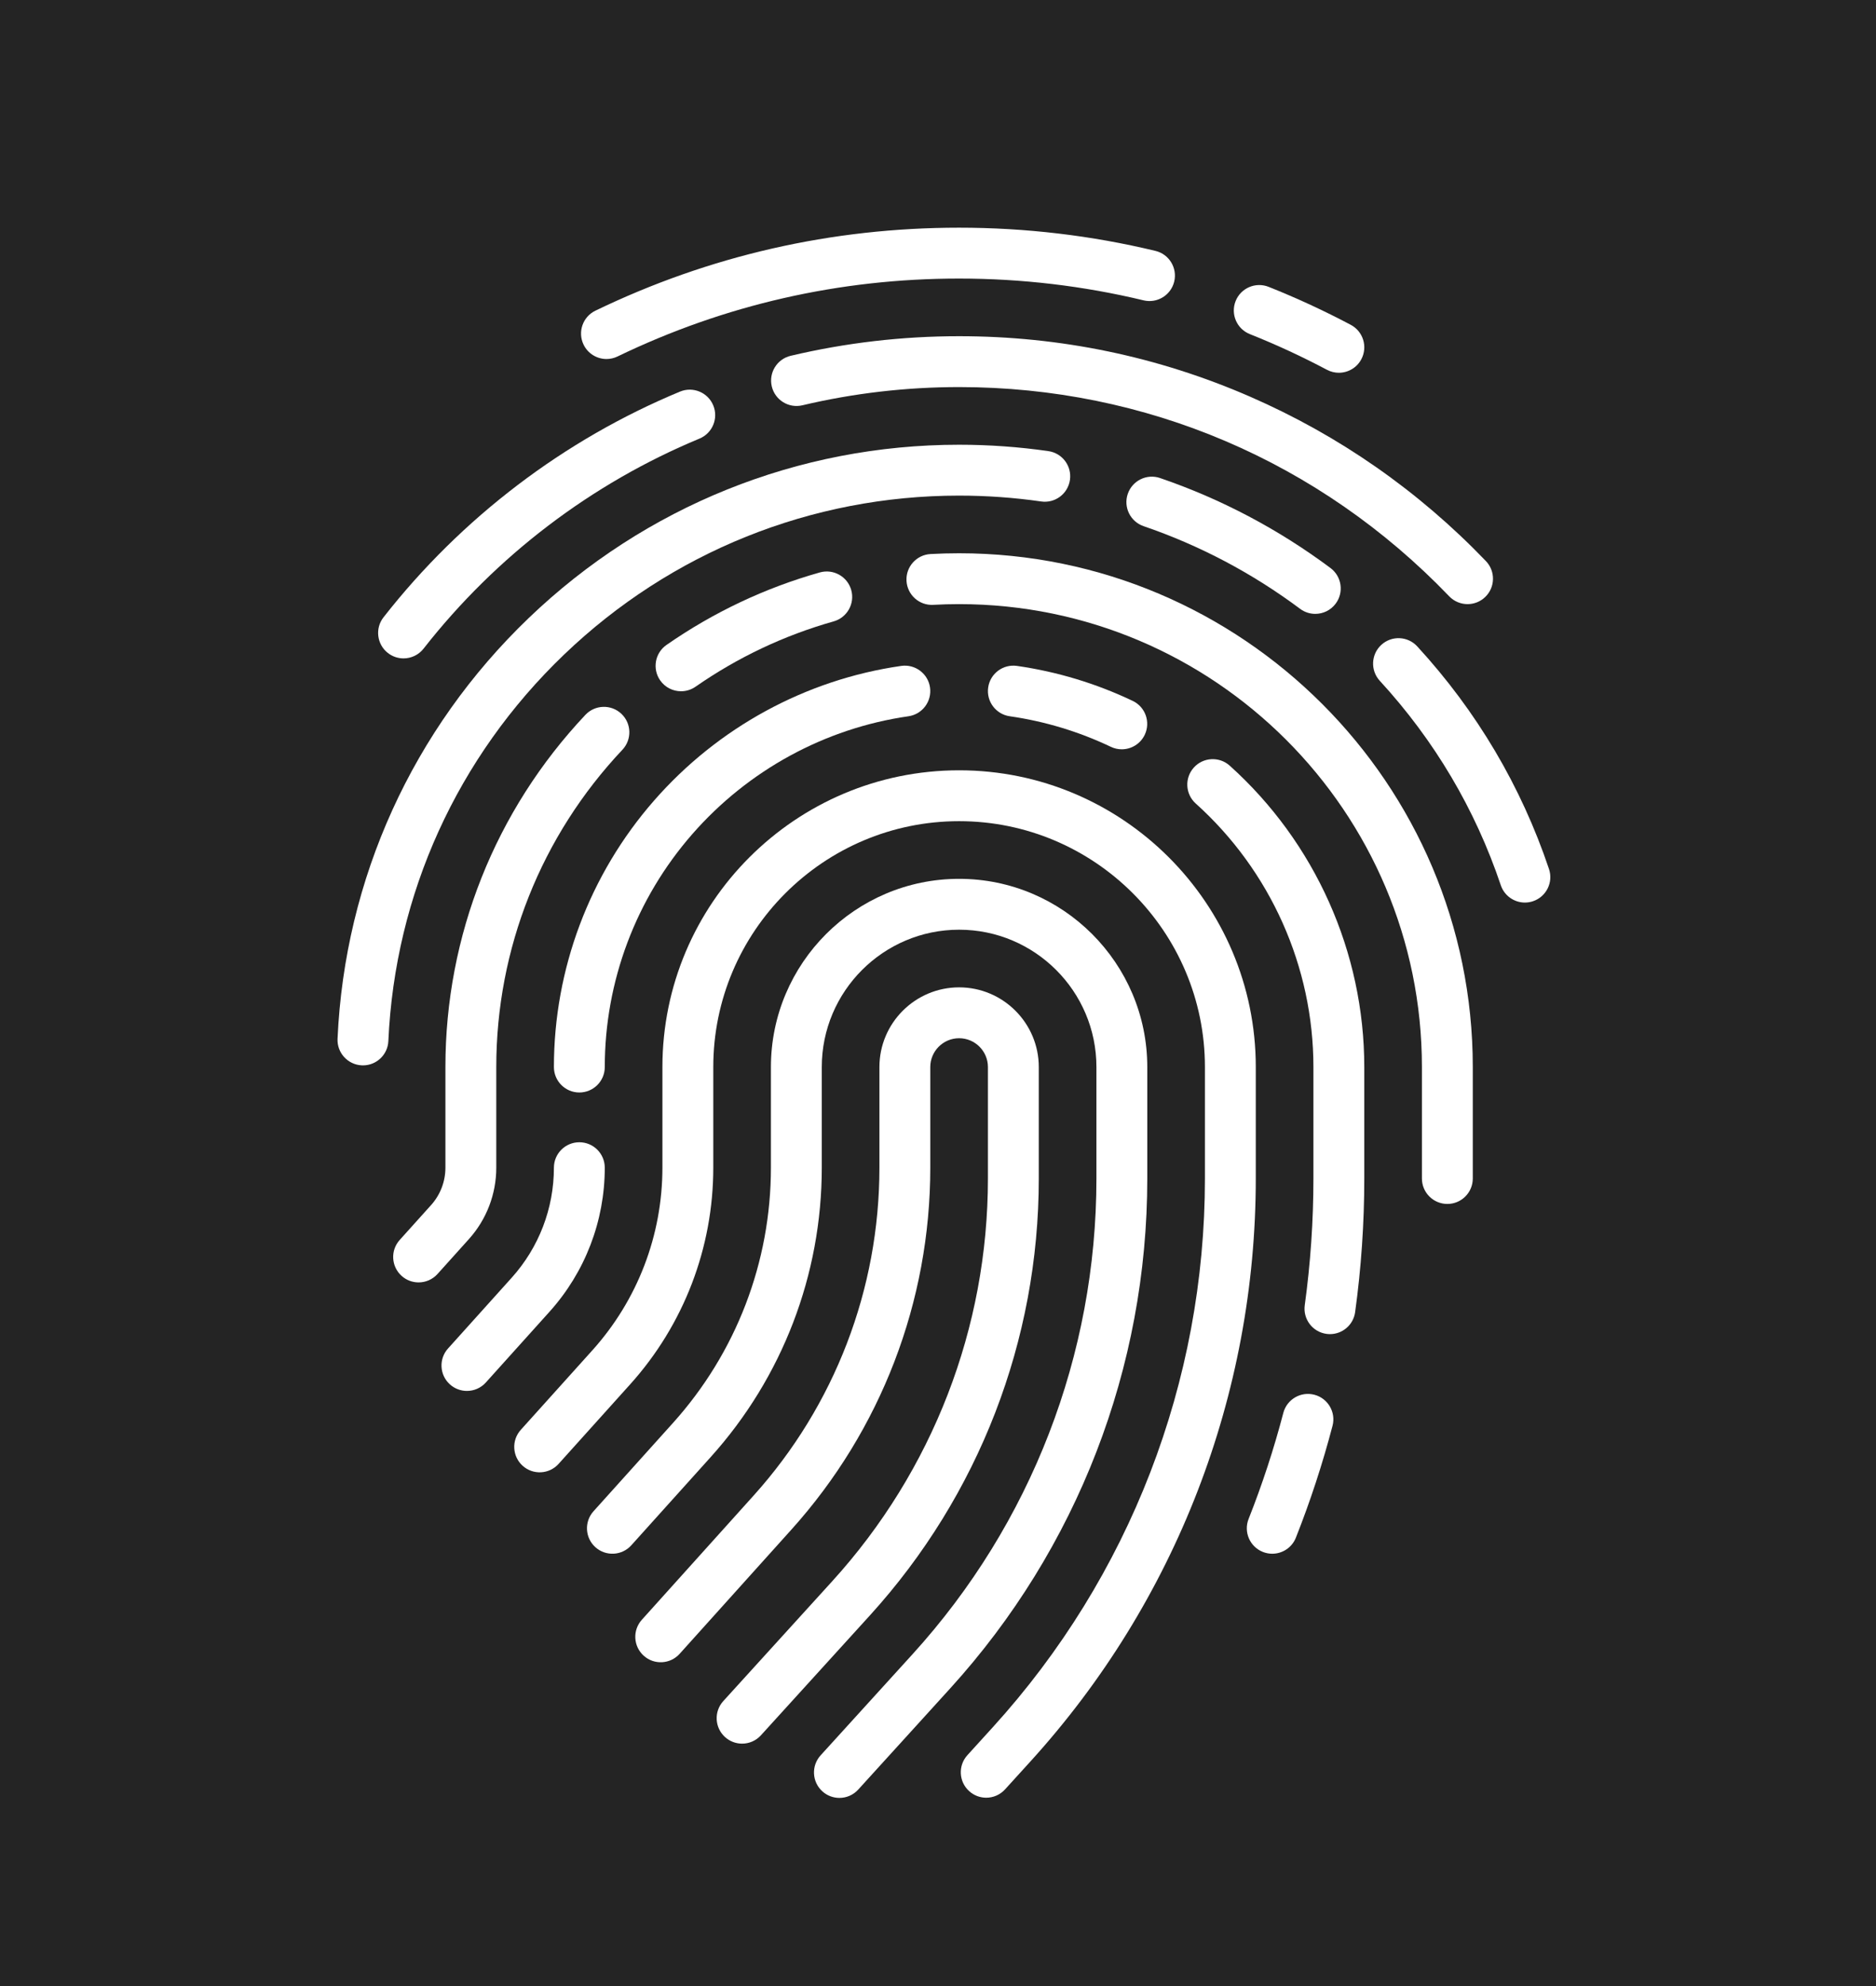 <svg width="239" height="253" viewBox="0 0 239 253" fill="none" xmlns="http://www.w3.org/2000/svg">
<rect width="239" height="253" fill="#242424"/>
<g filter="url(#filter0_d)">
<path d="M132.34 150.108V135.911C132.34 130.314 127.786 125.76 122.188 125.76C116.591 125.76 112.037 130.314 112.037 135.911V148.729C112.037 164.175 106.347 179.004 96.014 190.485L81.767 206.314C80.57 207.644 80.678 209.693 82.008 210.89C83.338 212.087 85.386 211.979 86.584 210.649L100.83 194.819C112.235 182.146 118.517 165.778 118.517 148.729V135.911C118.517 133.887 120.164 132.24 122.188 132.24C124.213 132.24 125.86 133.887 125.86 135.911V150.108C125.86 169.115 118.819 187.329 106.032 201.394L92.145 216.67C90.942 217.993 91.039 220.043 92.363 221.246C92.984 221.811 93.764 222.089 94.541 222.089C95.422 222.089 96.3 221.731 96.939 221.028L110.826 205.752C124.699 190.492 132.34 170.73 132.34 150.108Z" fill="white"/>
<path d="M146.162 135.912C146.162 122.692 135.407 111.938 122.188 111.938C108.969 111.938 98.214 122.692 98.214 135.912V148.729C98.214 160.754 93.784 172.299 85.739 181.238L75.611 192.492C74.414 193.822 74.522 195.87 75.852 197.068C77.182 198.264 79.23 198.156 80.427 196.826L90.556 185.572C99.673 175.442 104.694 162.358 104.694 148.729V135.912C104.694 126.265 112.542 118.417 122.188 118.417C131.835 118.417 139.683 126.265 139.683 135.912V150.108C139.683 172.561 131.365 194.077 116.261 210.692L104.544 223.581C103.34 224.905 103.437 226.954 104.761 228.158C105.382 228.722 106.162 229 106.939 229C107.82 229 108.698 228.643 109.337 227.94L121.055 215.05C137.245 197.24 146.162 174.177 146.162 150.108V135.912V135.912Z" fill="white"/>
<path d="M159.986 135.911C159.986 115.07 143.03 98.114 122.189 98.114C101.347 98.114 84.391 115.07 84.391 135.911V148.729C84.391 157.333 81.221 165.595 75.465 171.99L66.345 182.123C65.148 183.453 65.256 185.502 66.586 186.699C67.916 187.896 69.965 187.787 71.162 186.458L80.281 176.325C87.11 168.738 90.871 158.937 90.871 148.729V135.911C90.871 118.643 104.92 104.594 122.189 104.594C139.457 104.594 153.506 118.643 153.506 135.911V150.107C153.506 176.007 143.911 200.825 126.489 219.989L123.246 223.557C122.043 224.881 122.14 226.93 123.464 228.133C124.085 228.697 124.865 228.976 125.642 228.976C126.523 228.976 127.401 228.618 128.04 227.915L131.283 224.348C149.792 203.988 159.985 177.623 159.985 150.107V135.911H159.986Z" fill="white"/>
<path d="M70.568 135.911C70.568 137.701 72.019 139.151 73.808 139.151C75.597 139.151 77.048 137.701 77.048 135.911C77.048 125.002 81.008 114.464 88.201 106.237C95.326 98.088 105.105 92.758 115.737 91.231C117.508 90.976 118.737 89.334 118.483 87.563C118.228 85.792 116.585 84.564 114.815 84.817C102.651 86.565 91.467 92.657 83.323 101.973C75.098 111.38 70.568 123.433 70.568 135.911Z" fill="white"/>
<path d="M77.047 148.729C77.047 146.939 75.596 145.489 73.807 145.489C72.018 145.489 70.567 146.939 70.567 148.729C70.567 153.913 68.657 158.89 65.19 162.743L57.078 171.757C55.881 173.086 55.989 175.135 57.319 176.332C57.938 176.889 58.713 177.163 59.485 177.163C60.371 177.163 61.255 176.802 61.894 176.091L70.006 167.078C74.546 162.033 77.047 155.516 77.047 148.729Z" fill="white"/>
<path d="M167.448 177.649C165.717 177.198 163.947 178.233 163.494 179.963C162.298 184.533 160.81 189.076 159.071 193.466C158.411 195.129 159.226 197.012 160.889 197.671C161.281 197.826 161.684 197.899 162.082 197.899C163.371 197.899 164.591 197.124 165.095 195.852C166.93 191.219 168.5 186.426 169.763 181.603C170.215 179.873 169.179 178.102 167.448 177.649Z" fill="white"/>
<path d="M156.666 97.524C155.335 96.327 153.286 96.436 152.09 97.767C150.894 99.097 151.003 101.146 152.333 102.342C161.863 110.909 167.328 123.144 167.328 135.912V150.108C167.328 155.496 166.957 160.925 166.224 166.245C165.98 168.018 167.219 169.653 168.991 169.897C169.141 169.918 169.29 169.928 169.437 169.928C171.03 169.928 172.419 168.752 172.642 167.129C173.415 161.517 173.808 155.79 173.808 150.107V135.912C173.808 121.309 167.56 107.317 156.666 97.524Z" fill="white"/>
<path d="M141.52 95.123C141.97 95.338 142.443 95.439 142.91 95.439C144.121 95.439 145.283 94.757 145.838 93.591C146.607 91.976 145.921 90.042 144.306 89.273C139.638 87.051 134.677 85.551 129.56 84.817C127.786 84.564 126.147 85.792 125.893 87.563C125.638 89.333 126.868 90.976 128.639 91.23C133.109 91.872 137.442 93.182 141.52 95.123Z" fill="white"/>
<path d="M122.188 70.469C120.976 70.469 119.75 70.502 118.544 70.569C116.757 70.668 115.389 72.196 115.487 73.982C115.586 75.769 117.113 77.144 118.901 77.038C119.989 76.978 121.095 76.948 122.188 76.948C154.7 76.948 181.151 103.398 181.151 135.911V150.107C181.151 151.897 182.602 153.347 184.391 153.347C186.18 153.347 187.631 151.897 187.631 150.107V135.912C187.631 99.826 158.274 70.469 122.188 70.469Z" fill="white"/>
<path d="M86.764 88.046C87.402 88.046 88.047 87.858 88.611 87.466C94.001 83.718 99.921 80.92 106.206 79.147C107.928 78.662 108.931 76.872 108.446 75.15C107.96 73.428 106.17 72.427 104.448 72.911C97.468 74.879 90.895 77.986 84.912 82.146C83.443 83.167 83.08 85.186 84.102 86.655C84.731 87.561 85.739 88.046 86.764 88.046Z" fill="white"/>
<path d="M63.225 148.729V135.911C63.225 120.84 68.932 106.487 79.296 95.494C80.523 94.192 80.463 92.142 79.161 90.915C77.859 89.687 75.809 89.748 74.582 91.049C63.08 103.249 56.745 119.181 56.745 135.911V148.729C56.745 150.492 56.096 152.185 54.916 153.495L50.922 157.934C49.724 159.264 49.833 161.312 51.163 162.509C51.782 163.067 52.556 163.341 53.329 163.341C54.215 163.341 55.098 162.979 55.738 162.269L59.733 157.83C61.984 155.328 63.225 152.095 63.225 148.729Z" fill="white"/>
<path d="M197.34 110.686C193.786 100.126 188.139 90.587 180.555 82.331C179.344 81.014 177.295 80.927 175.978 82.137C174.66 83.348 174.573 85.397 175.784 86.715C182.75 94.298 187.936 103.058 191.199 112.752C191.654 114.106 192.916 114.96 194.269 114.96C194.611 114.96 194.96 114.905 195.302 114.79C196.998 114.219 197.91 112.382 197.34 110.686Z" fill="white"/>
<path d="M147.791 60.889C146.099 60.309 144.257 61.212 143.677 62.905C143.098 64.598 144.001 66.44 145.694 67.019C152.838 69.463 159.545 73.004 165.629 77.545C166.211 77.98 166.89 78.189 167.564 78.189C168.552 78.189 169.527 77.739 170.163 76.886C171.234 75.453 170.938 73.422 169.505 72.352C162.879 67.409 155.574 63.551 147.791 60.889Z" fill="white"/>
<path d="M71.849 83.388C85.477 70.322 103.355 63.126 122.188 63.126C125.685 63.126 129.202 63.377 132.64 63.873C134.412 64.132 136.053 62.9 136.309 61.129C136.565 59.358 135.337 57.716 133.566 57.46C129.821 56.92 125.993 56.646 122.188 56.646C101.675 56.646 82.205 64.482 67.365 78.711C52.571 92.896 43.919 111.932 43.003 132.311C42.923 134.099 44.307 135.613 46.094 135.693C46.144 135.696 46.193 135.697 46.242 135.697C47.964 135.697 49.398 134.34 49.476 132.602C50.316 113.893 58.262 96.415 71.849 83.388Z" fill="white"/>
<path d="M122.188 42.823C114.943 42.823 107.723 43.663 100.73 45.319C98.989 45.731 97.912 47.477 98.324 49.218C98.737 50.958 100.483 52.036 102.224 51.623C108.728 50.084 115.445 49.302 122.188 49.302C145.944 49.302 168.119 58.767 184.628 75.952C185.265 76.615 186.114 76.948 186.965 76.948C187.773 76.948 188.581 76.648 189.209 76.045C190.5 74.805 190.541 72.754 189.301 71.464C180.7 62.51 170.595 55.466 159.27 50.529C147.54 45.415 135.063 42.823 122.188 42.823Z" fill="white"/>
<path d="M49.414 83.17C50.007 83.634 50.711 83.859 51.41 83.859C52.372 83.859 53.324 83.433 53.962 82.617C63.196 70.823 75.351 61.573 89.115 55.864C90.767 55.179 91.552 53.283 90.866 51.631C90.181 49.978 88.284 49.193 86.632 49.879C71.842 56.014 58.78 65.953 48.861 78.622C47.758 80.031 48.006 82.068 49.414 83.17Z" fill="white"/>
<path d="M77.266 45.728C77.739 45.728 78.219 45.624 78.672 45.405C92.313 38.819 106.953 35.48 122.187 35.48C130.126 35.48 138.033 36.413 145.687 38.255C147.425 38.673 149.176 37.603 149.594 35.864C150.013 34.124 148.942 32.374 147.202 31.956C139.053 29.994 130.636 29 122.187 29C105.97 29 90.381 32.556 75.855 39.57C74.244 40.348 73.569 42.285 74.346 43.896C74.905 45.053 76.062 45.728 77.266 45.728Z" fill="white"/>
<path d="M159.228 42.556C162.568 43.886 165.874 45.416 169.053 47.101C169.537 47.357 170.056 47.479 170.567 47.479C171.728 47.479 172.851 46.853 173.433 45.755C174.27 44.174 173.668 42.213 172.087 41.375C168.702 39.581 165.182 37.953 161.625 36.537C159.962 35.875 158.078 36.686 157.416 38.348C156.754 40.01 157.566 41.895 159.228 42.556Z" fill="white"/>
</g>
<defs>
<filter id="filter0_d" x="10" y="19" width="220.509" height="220" filterUnits="userSpaceOnUse" color-interpolation-filters="sRGB">
<feFlood flood-opacity="0" result="BackgroundImageFix"/>
<feColorMatrix in="SourceAlpha" type="matrix" values="0 0 0 0 0 0 0 0 0 0 0 0 0 0 0 0 0 0 127 0"/>
<feOffset/>
<feGaussianBlur stdDeviation="5"/>
<feColorMatrix type="matrix" values="0 0 0 0 1 0 0 0 0 1 0 0 0 0 1 0 0 0 1 0"/>
<feBlend mode="normal" in2="BackgroundImageFix" result="effect1_dropShadow"/>
<feBlend mode="normal" in="SourceGraphic" in2="effect1_dropShadow" result="shape"/>
</filter>
</defs>
</svg>
